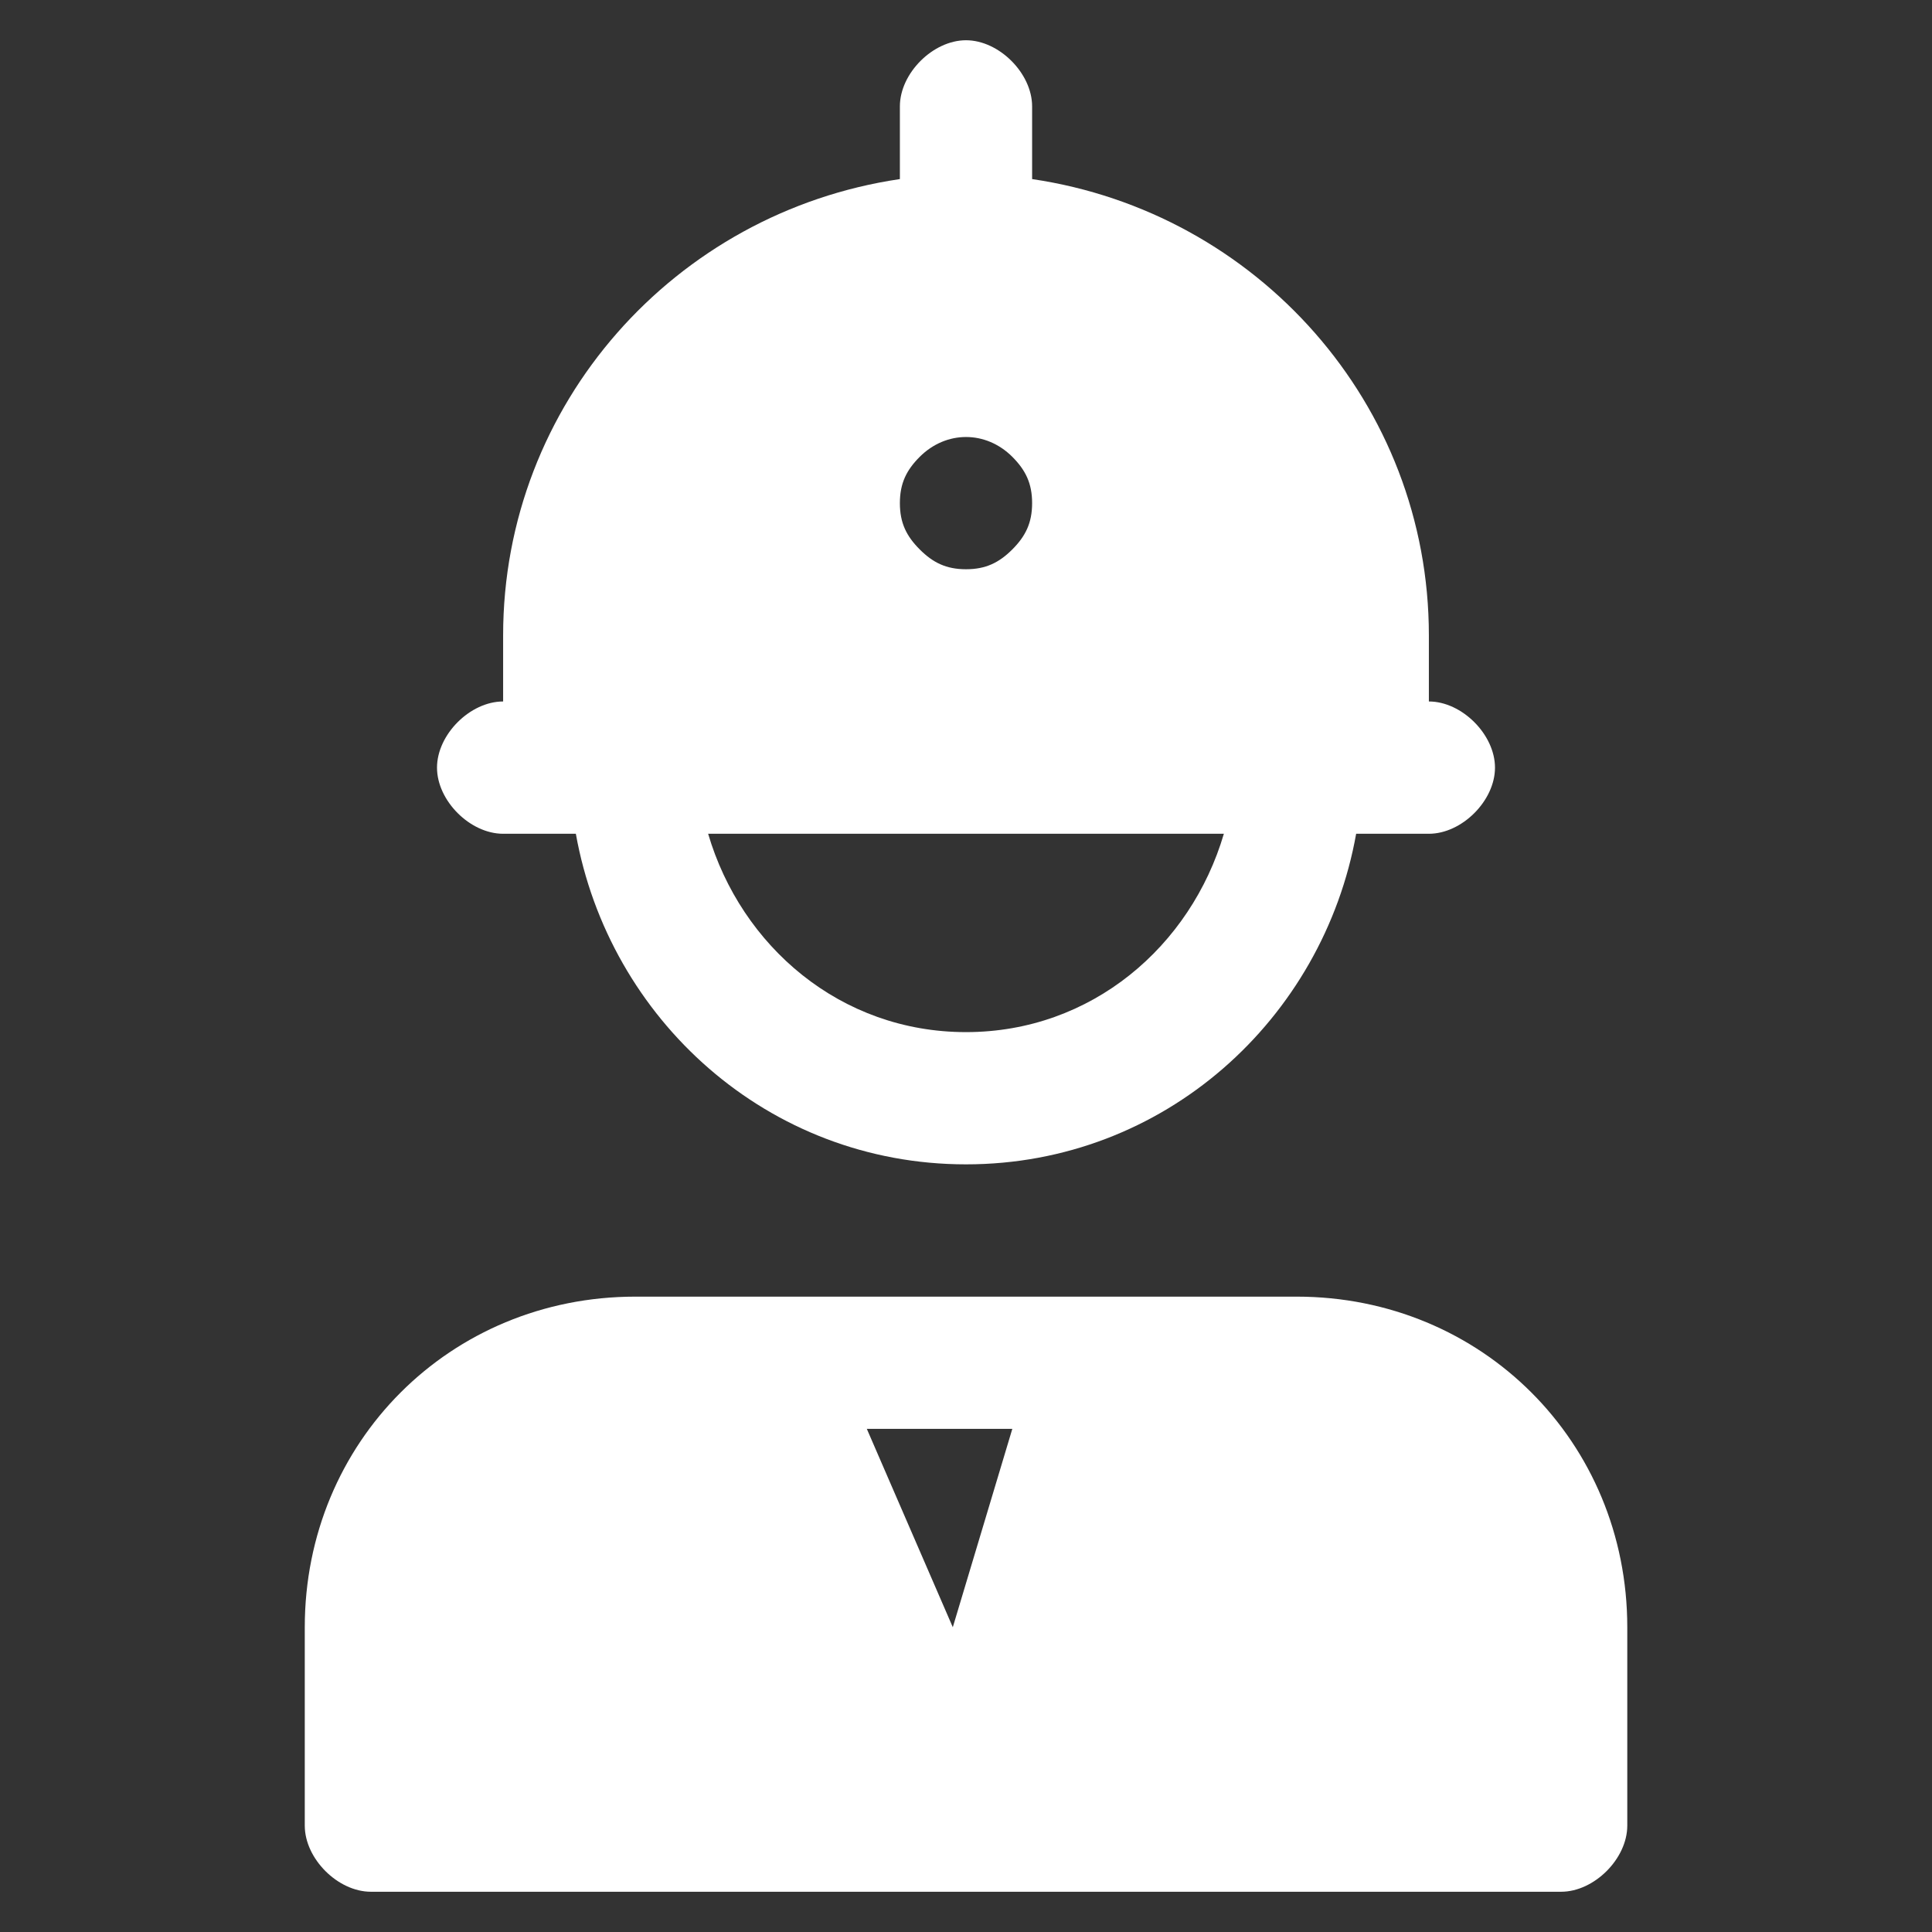 <svg width="36" height="36" viewBox="0 0 36 36" fill="none" xmlns="http://www.w3.org/2000/svg">
<rect x="0" y="0" width="36" height="36" fill="#333333" stroke="none"/>
<path d="M24.161 24.161H11.839C8.389 24.161 5.679 26.871 5.679 30.321V34.018C5.679 34.634 6.295 35.25 6.911 35.25H29.089C29.706 35.25 30.322 34.634 30.322 34.018V30.321C30.322 26.871 27.611 24.161 24.161 24.161ZM17.754 30.321L16.152 26.625H18.863L17.754 30.321ZM18 0.75C17.384 0.75 16.768 1.366 16.768 1.982V3.337C12.579 3.954 9.375 7.527 9.375 11.839V13.071C8.759 13.071 8.143 13.688 8.143 14.304C8.143 14.92 8.759 15.536 9.375 15.536H10.73C11.347 18.986 14.304 21.696 18 21.696C21.697 21.696 24.654 18.986 25.27 15.536H26.625C27.241 15.536 27.857 14.92 27.857 14.304C27.857 13.688 27.241 13.071 26.625 13.071V11.839C26.625 7.527 23.422 3.954 19.232 3.337V1.982C19.232 1.366 18.616 0.75 18 0.75ZM17.138 8.512C17.631 8.02 18.37 8.02 18.863 8.512C19.109 8.759 19.232 9.005 19.232 9.375C19.232 9.745 19.109 9.991 18.863 10.238C18.616 10.484 18.37 10.607 18 10.607C17.631 10.607 17.384 10.484 17.138 10.238C16.891 9.991 16.768 9.745 16.768 9.375C16.768 9.005 16.891 8.759 17.138 8.512ZM22.805 15.536C22.189 17.63 20.341 19.232 18 19.232C15.659 19.232 13.811 17.63 13.195 15.536H22.805Z" fill="white"/>
</svg>
